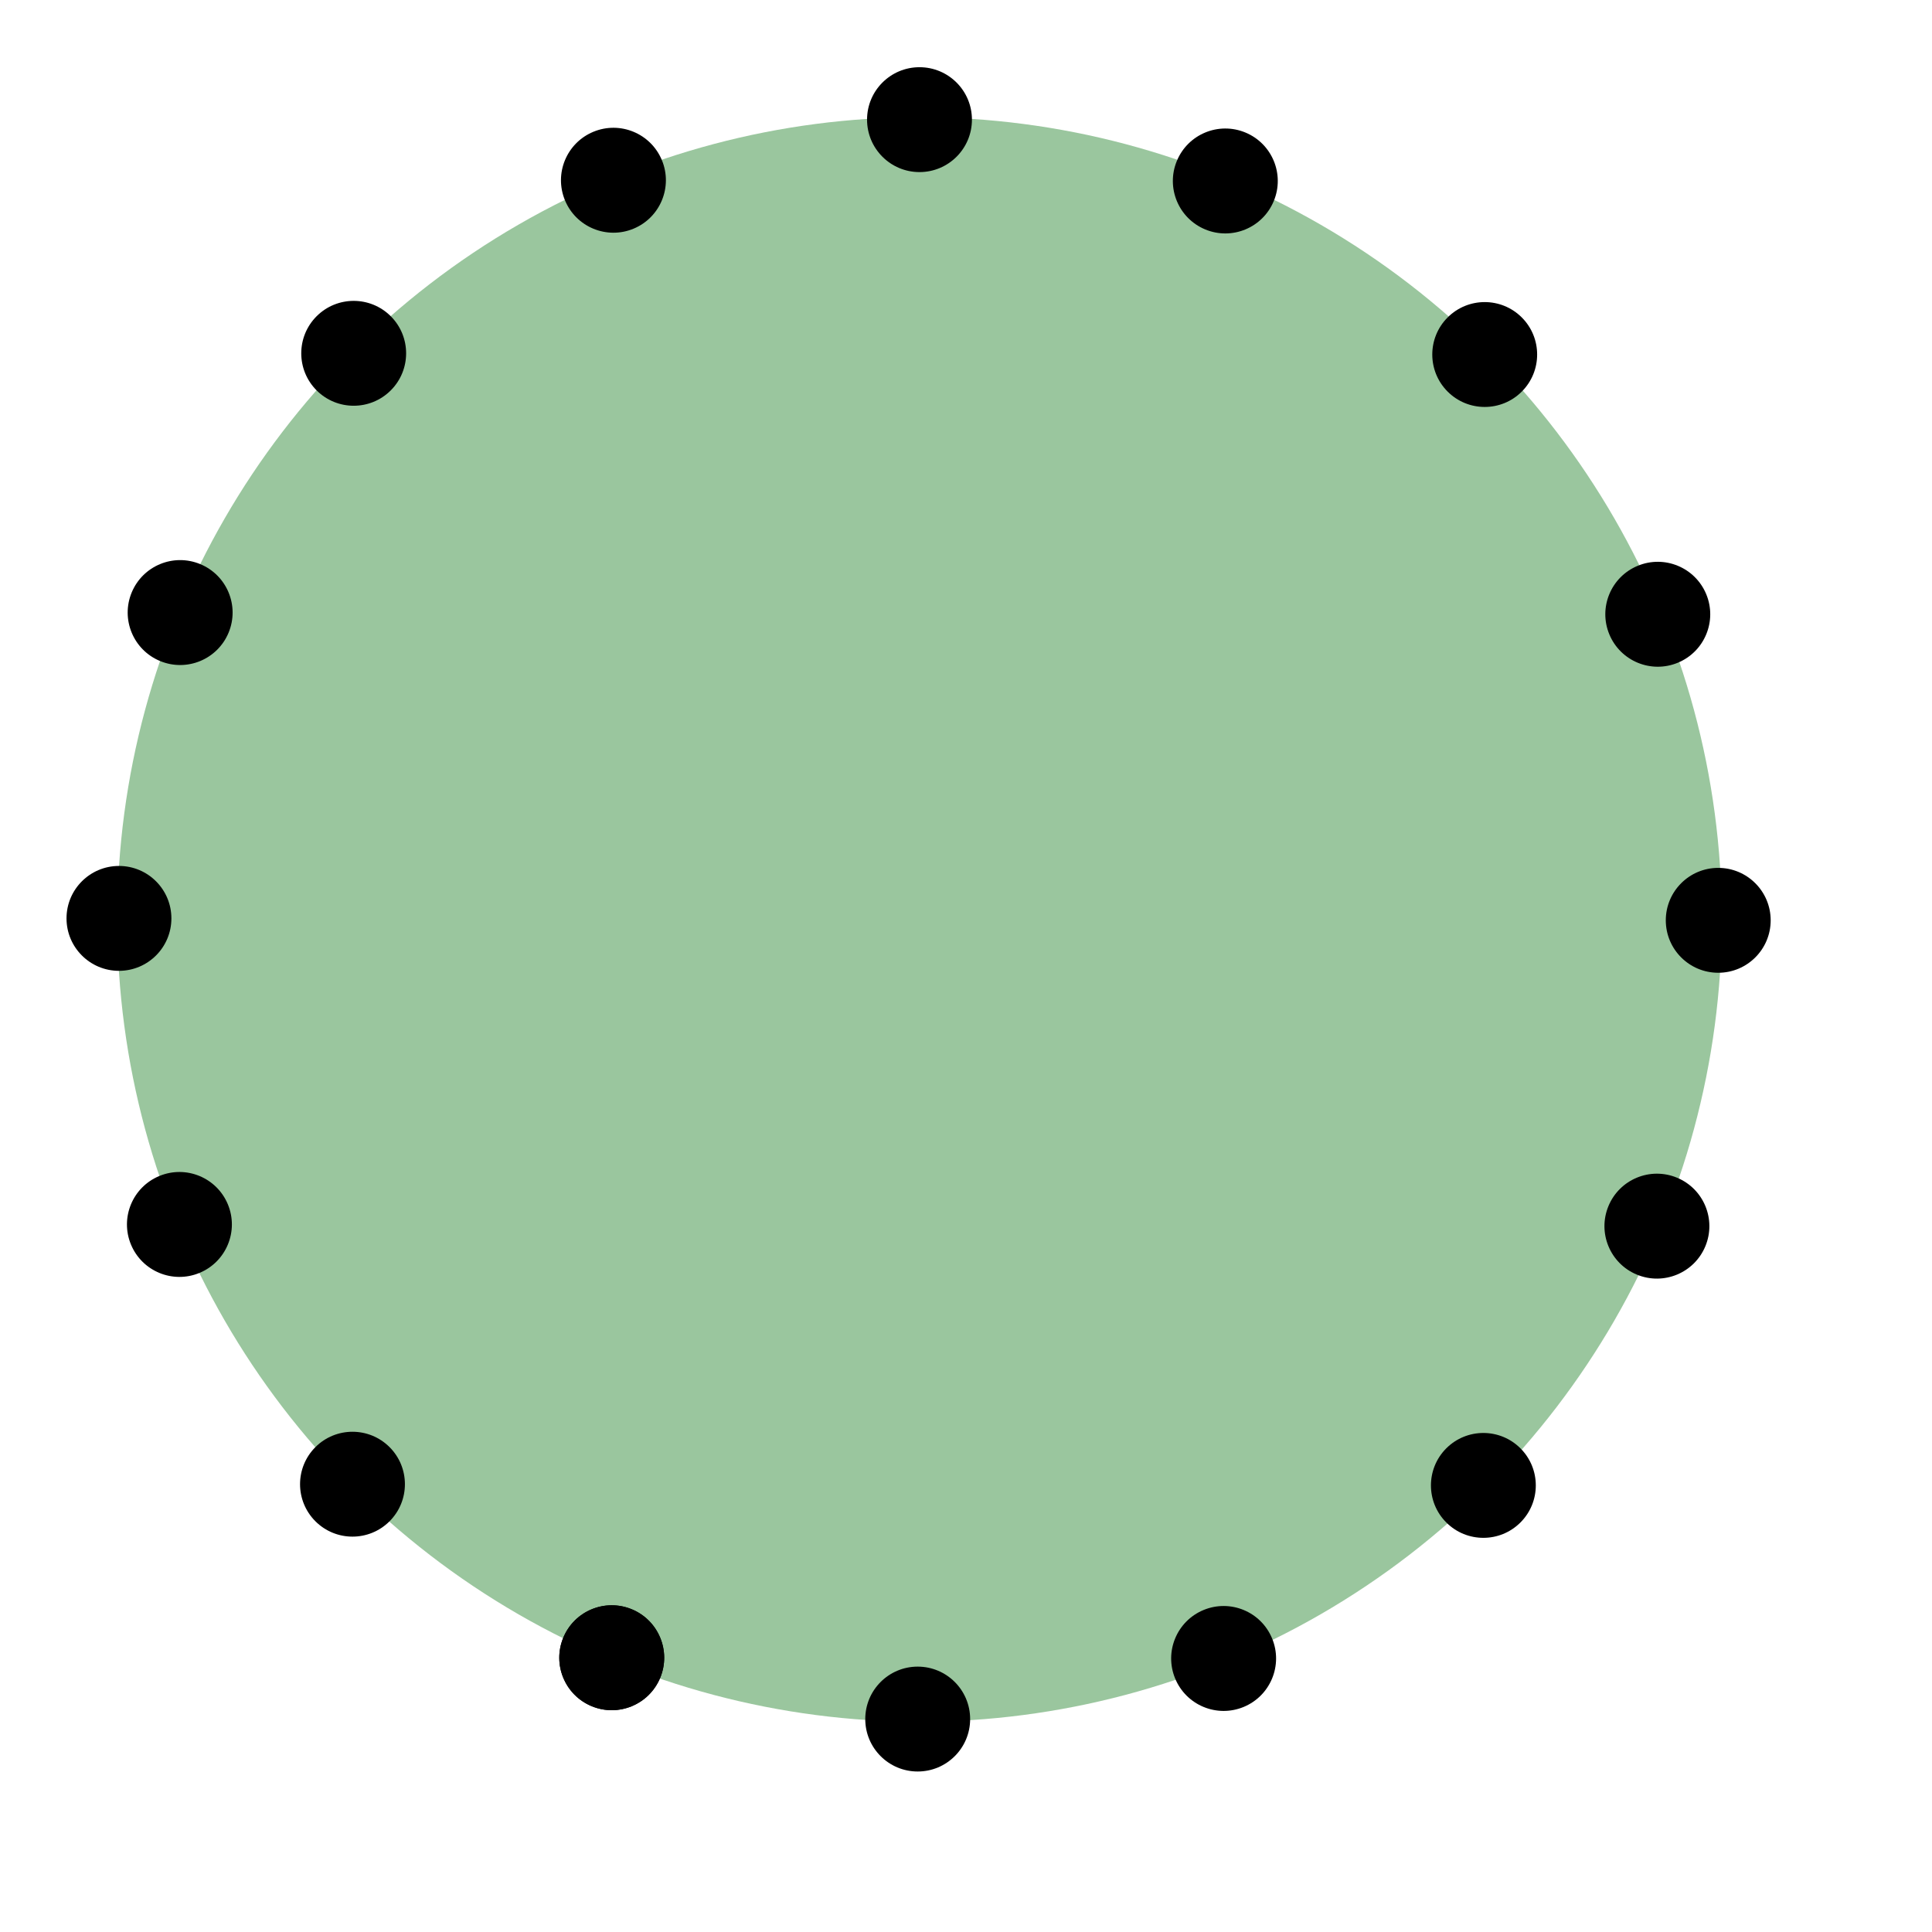 <?xml version="1.0" encoding="UTF-8" standalone="no"?>
<!DOCTYPE svg PUBLIC "-//W3C//DTD SVG 1.1//EN" "http://www.w3.org/Graphics/SVG/1.1/DTD/svg11.dtd">
<svg width="100%" height="100%" viewBox="0 0 14 14" version="1.1" xmlns="http://www.w3.org/2000/svg" xmlns:xlink="http://www.w3.org/1999/xlink" xml:space="preserve" xmlns:serif="http://www.serif.com/" style="fill-rule:evenodd;clip-rule:evenodd;stroke-linejoin:round;stroke-miterlimit:2;">
    <g transform="matrix(1.049,0,0,1.049,4.09,3.732)">
        <circle cx="2.453" cy="2.794" r="5.542" style="fill:rgb(154,198,158);"/>
    </g>
    <g transform="matrix(1,0,0,1,5.224,-1.09)">
        <circle cx="1.439" cy="1.957" r="0.38"/>
    </g>
    <g transform="matrix(0.707,-0.707,0.707,0.707,0.162,2.194)">
        <circle cx="1.439" cy="1.957" r="0.38"/>
    </g>
    <g transform="matrix(0.383,-0.924,0.924,0.383,-1.054,5.019)">
        <circle cx="1.439" cy="1.957" r="0.38"/>
    </g>
    <g transform="matrix(-1.11022e-16,-1,1,-1.11022e-16,-1.095,8.094)">
        <circle cx="1.439" cy="1.957" r="0.38"/>
    </g>
    <g transform="matrix(-0.383,-0.924,0.924,-0.383,0.043,10.952)">
        <circle cx="1.439" cy="1.957" r="0.38"/>
    </g>
    <g transform="matrix(-0.707,-0.707,0.707,-0.707,2.188,13.156)">
        <circle cx="1.439" cy="1.957" r="0.38"/>
    </g>
    <g transform="matrix(-0.924,-0.383,0.383,-0.924,5.013,14.372)">
        <circle cx="1.439" cy="1.957" r="0.38"/>
    </g>
    <g transform="matrix(-0.924,-0.383,0.383,-0.924,5.013,14.372)">
        <circle cx="1.439" cy="1.957" r="0.38"/>
    </g>
    <g transform="matrix(-1,1.66533e-16,-1.66533e-16,-1,8.089,14.414)">
        <circle cx="1.439" cy="1.957" r="0.38"/>
    </g>
    <g transform="matrix(-0.924,0.383,-0.383,-0.924,10.946,13.275)">
        <circle cx="1.439" cy="1.957" r="0.38"/>
    </g>
    <g transform="matrix(-0.707,0.707,-0.707,-0.707,13.15,11.13)">
        <circle cx="1.439" cy="1.957" r="0.38"/>
    </g>
    <g transform="matrix(-0.383,0.924,-0.924,-0.383,14.366,8.305)">
        <circle cx="1.439" cy="1.957" r="0.38"/>
    </g>
    <g transform="matrix(2.77556e-16,1,-1,2.77556e-16,14.408,5.23)">
        <circle cx="1.439" cy="1.957" r="0.38"/>
    </g>
    <g transform="matrix(0.383,0.924,-0.924,0.383,13.27,2.372)">
        <circle cx="1.439" cy="1.957" r="0.38"/>
    </g>
    <g transform="matrix(0.707,0.707,-0.707,0.707,11.125,0.168)">
        <circle cx="1.439" cy="1.957" r="0.38"/>
    </g>
    <g transform="matrix(0.924,0.383,-0.383,0.924,8.299,-1.048)">
        <circle cx="1.439" cy="1.957" r="0.38"/>
    </g>
    <g transform="matrix(0.924,-0.383,0.383,0.924,2.366,0.049)">
        <circle cx="1.439" cy="1.957" r="0.38"/>
    </g>
</svg>
